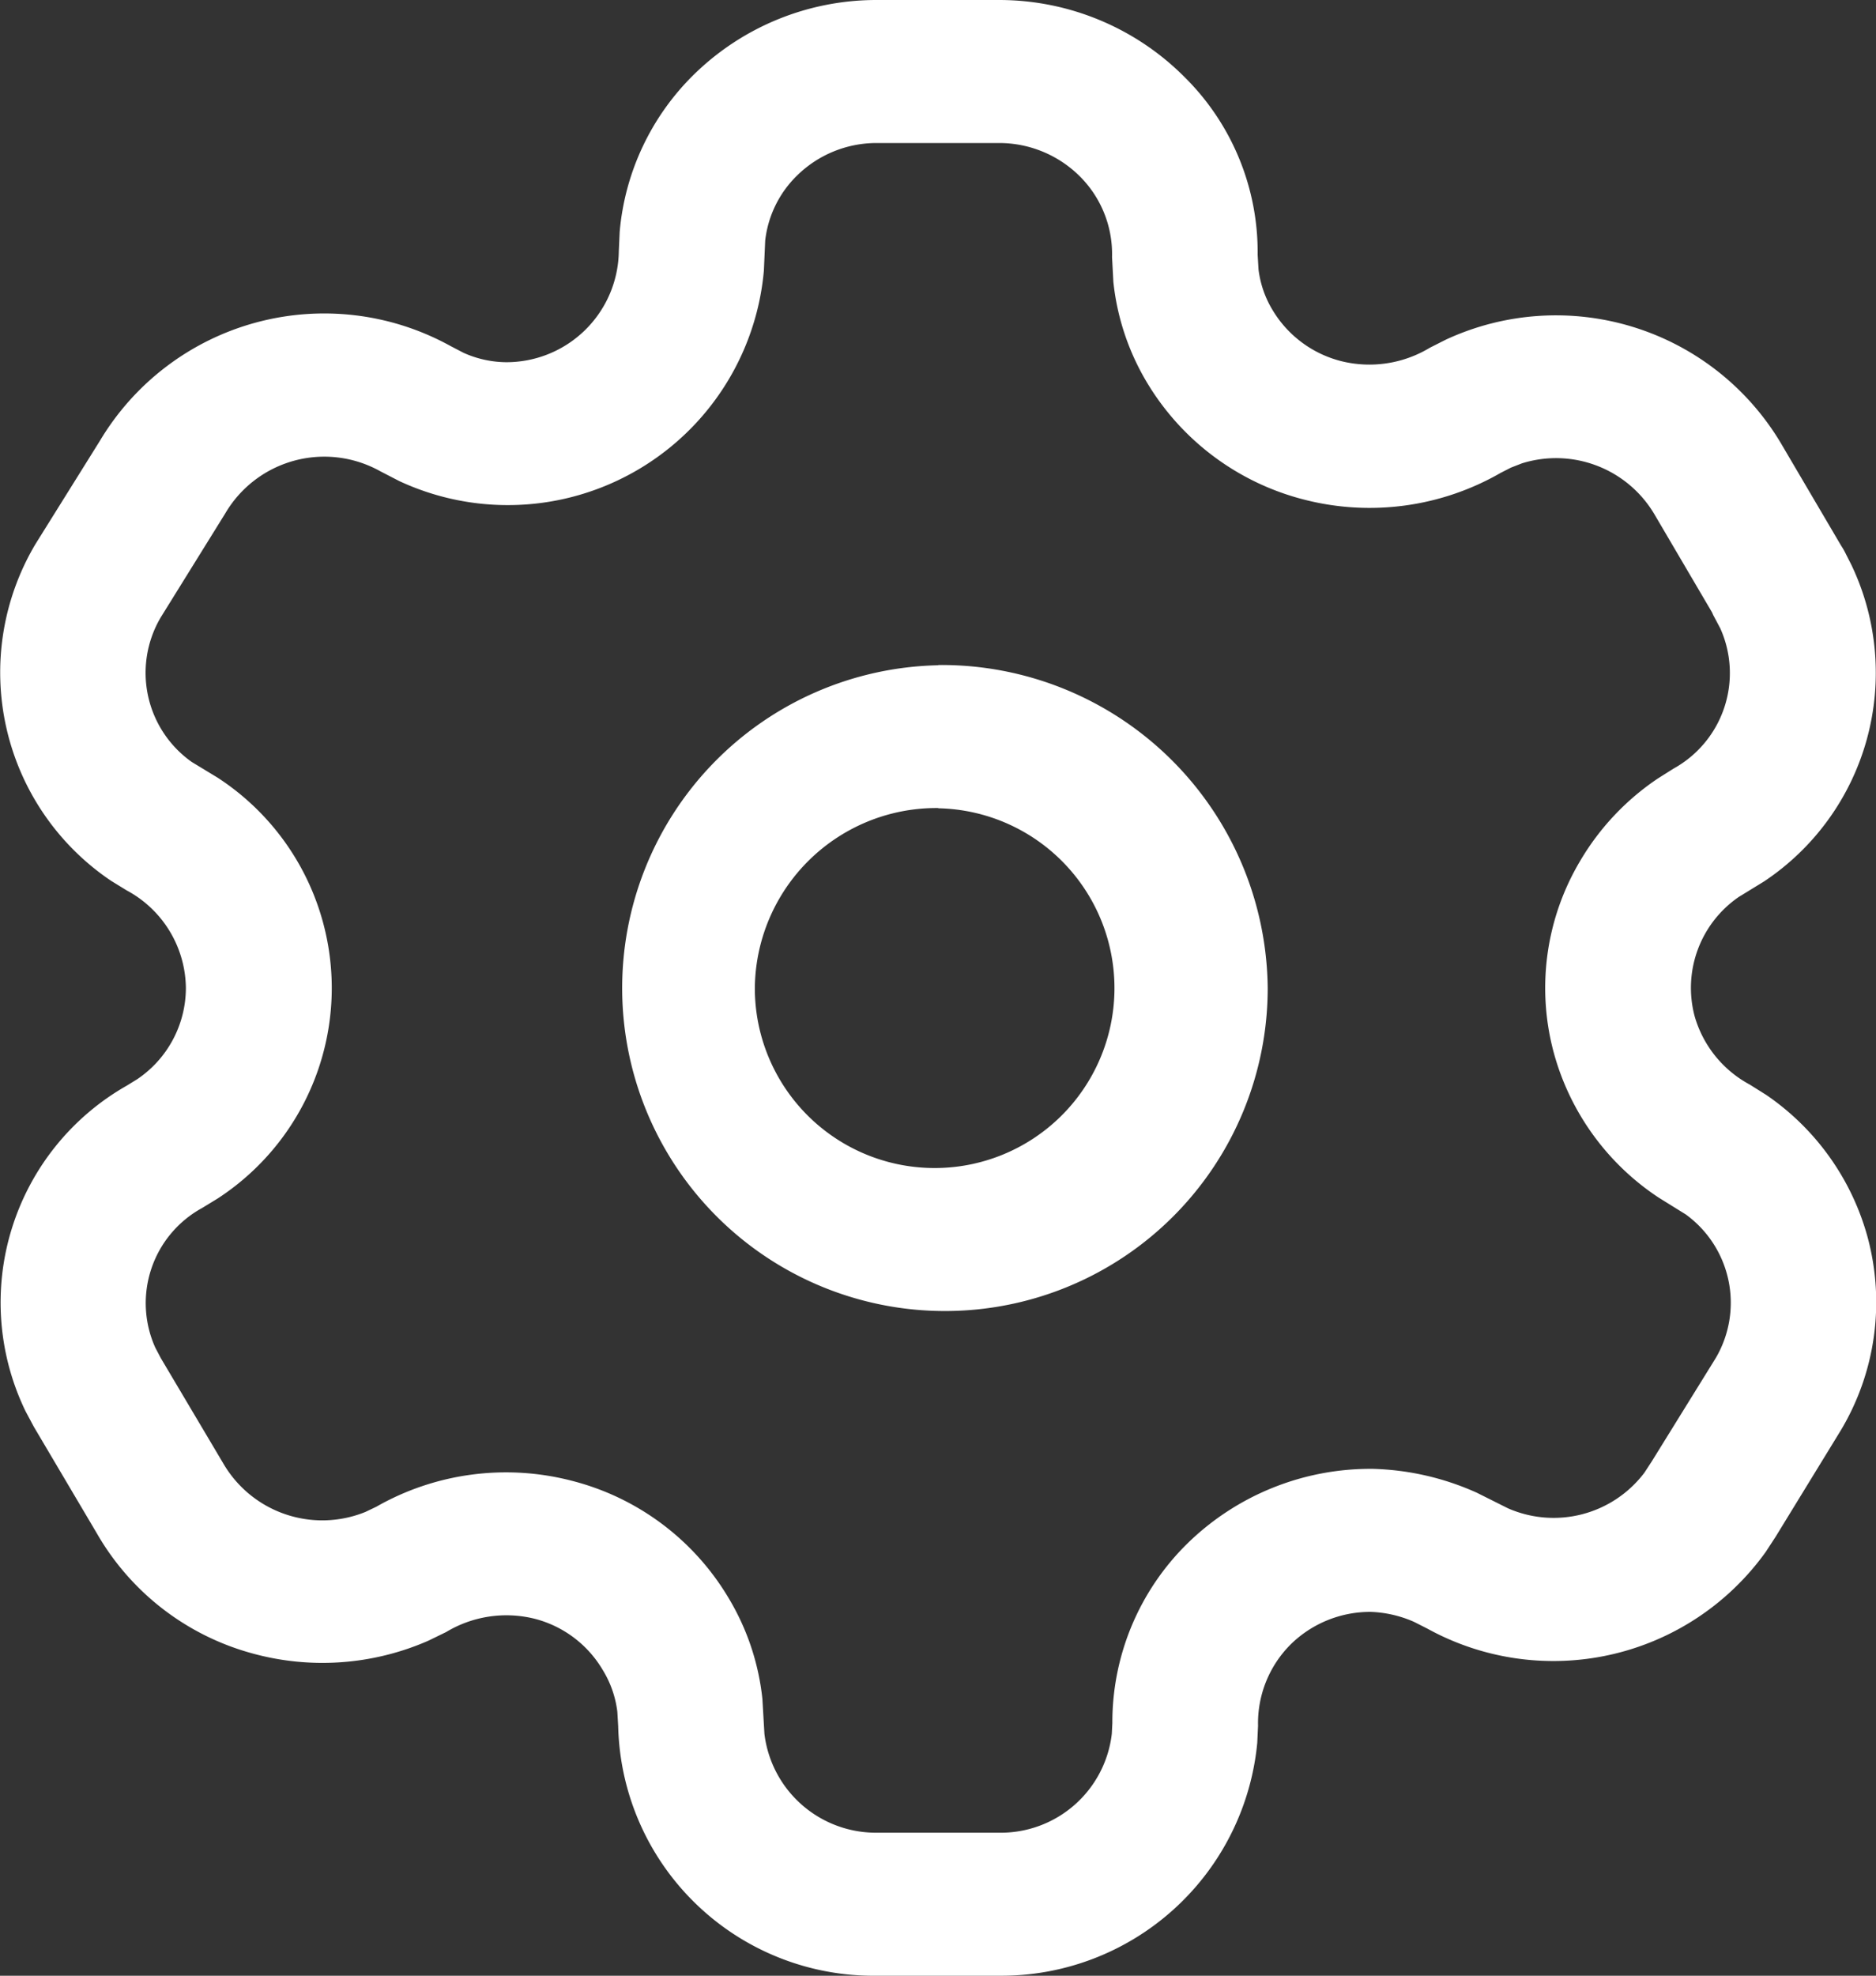 <svg xmlns="http://www.w3.org/2000/svg" width="24.08" height="25.348" viewBox="0 0 24.08 25.348">
  <rect x="0" y="0" width="24.08" height="25.348" fill="#333333" stroke="none"/>
  <path id="setting.2" d="M15.321,2H13.756a3.348,3.348,0,0,0-2.349.956,3.218,3.218,0,0,0-.953,2.019l-.011.246A1.443,1.443,0,0,1,8.99,6.647a1.362,1.362,0,0,1-.539-.12l-.169-.088a3.354,3.354,0,0,0-4.5,1.217L2.956,8.979A3.222,3.222,0,0,0,3.925,13.3l.2.123a1.438,1.438,0,0,1,.761,1.253,1.414,1.414,0,0,1-.625,1.17l-.133.082a3.2,3.2,0,0,0-1.3,4.178l.107.2.808,1.366a3.3,3.3,0,0,0,1.99,1.539A3.388,3.388,0,0,0,8,23.049l.226-.11a1.5,1.5,0,0,1,1.14-.17,1.426,1.426,0,0,1,.871.657,1.324,1.324,0,0,1,.187.535l.011.187a3.278,3.278,0,0,0,3.323,3.2h1.566a3.3,3.3,0,0,0,3.314-2.989l.01-.217a1.429,1.429,0,0,1,.423-1.049,1.456,1.456,0,0,1,1.026-.413,1.507,1.507,0,0,1,.551.127l.172.087a3.354,3.354,0,0,0,4.345-.984l.126-.193.836-1.364a3.2,3.2,0,0,0,.345-2.481,3.247,3.247,0,0,0-1.3-1.824l-.212-.133a1.447,1.447,0,0,1-.709-.881,1.415,1.415,0,0,1,.567-1.526l.326-.2a3.215,3.215,0,0,0,1.12-4.061l-.072-.142A.906.906,0,0,0,26.132,9l-.777-1.321a3.361,3.361,0,0,0-4.293-1.323l-.208.105a1.5,1.5,0,0,1-1.136.173,1.438,1.438,0,0,1-.881-.652,1.31,1.31,0,0,1-.183-.526l-.011-.187a3.159,3.159,0,0,0-.938-2.28A3.359,3.359,0,0,0,15.321,2ZM13.756,3.835h1.566a1.467,1.467,0,0,1,1.042.431,1.407,1.407,0,0,1,.41,1.032l.017.319a3.153,3.153,0,0,0,.434,1.295,3.3,3.3,0,0,0,2.023,1.5,3.373,3.373,0,0,0,2.514-.345L21.893,8l.141-.055a1.467,1.467,0,0,1,1.7.65l.741,1.261.016.036.09.169a1.4,1.4,0,0,1-.6,1.8l-.2.126a3.275,3.275,0,0,0-1,1.061,3.185,3.185,0,0,0-.335,2.465,3.249,3.249,0,0,0,1.346,1.853l.345.214a1.4,1.4,0,0,1,.385,1.845L23.7,20.752l-.092.141a1.46,1.46,0,0,1-1.752.458l-.4-.2a3.472,3.472,0,0,0-1.328-.306,3.359,3.359,0,0,0-2.379.95,3.214,3.214,0,0,0-.971,2.311l-.007.138a1.435,1.435,0,0,1-1.445,1.269H13.756a1.442,1.442,0,0,1-1.444-1.268l-.026-.448a3.154,3.154,0,0,0-.434-1.295A3.284,3.284,0,0,0,9.848,21a3.362,3.362,0,0,0-2.518.331l-.138.066a1.471,1.471,0,0,1-1.828-.625l-.8-1.348-.071-.135a1.391,1.391,0,0,1,.6-1.79l.2-.122a3.22,3.22,0,0,0,0-5.4l-.33-.2a1.4,1.4,0,0,1-.4-1.856L5.39,8.589a1.474,1.474,0,0,1,1.991-.543l.244.126a3.3,3.3,0,0,0,4.68-2.7l.017-.386a1.383,1.383,0,0,1,.412-.837A1.456,1.456,0,0,1,13.756,3.835Zm.788,6.7a4.143,4.143,0,1,0,4.228,4.142A4.186,4.186,0,0,0,14.544,10.532Zm0,1.835a2.308,2.308,0,1,1-2.355,2.307A2.331,2.331,0,0,1,14.544,12.367Z" transform="translate(-2.5 -2)" fill="#fff" fill-rule="evenodd"/>
</svg>
